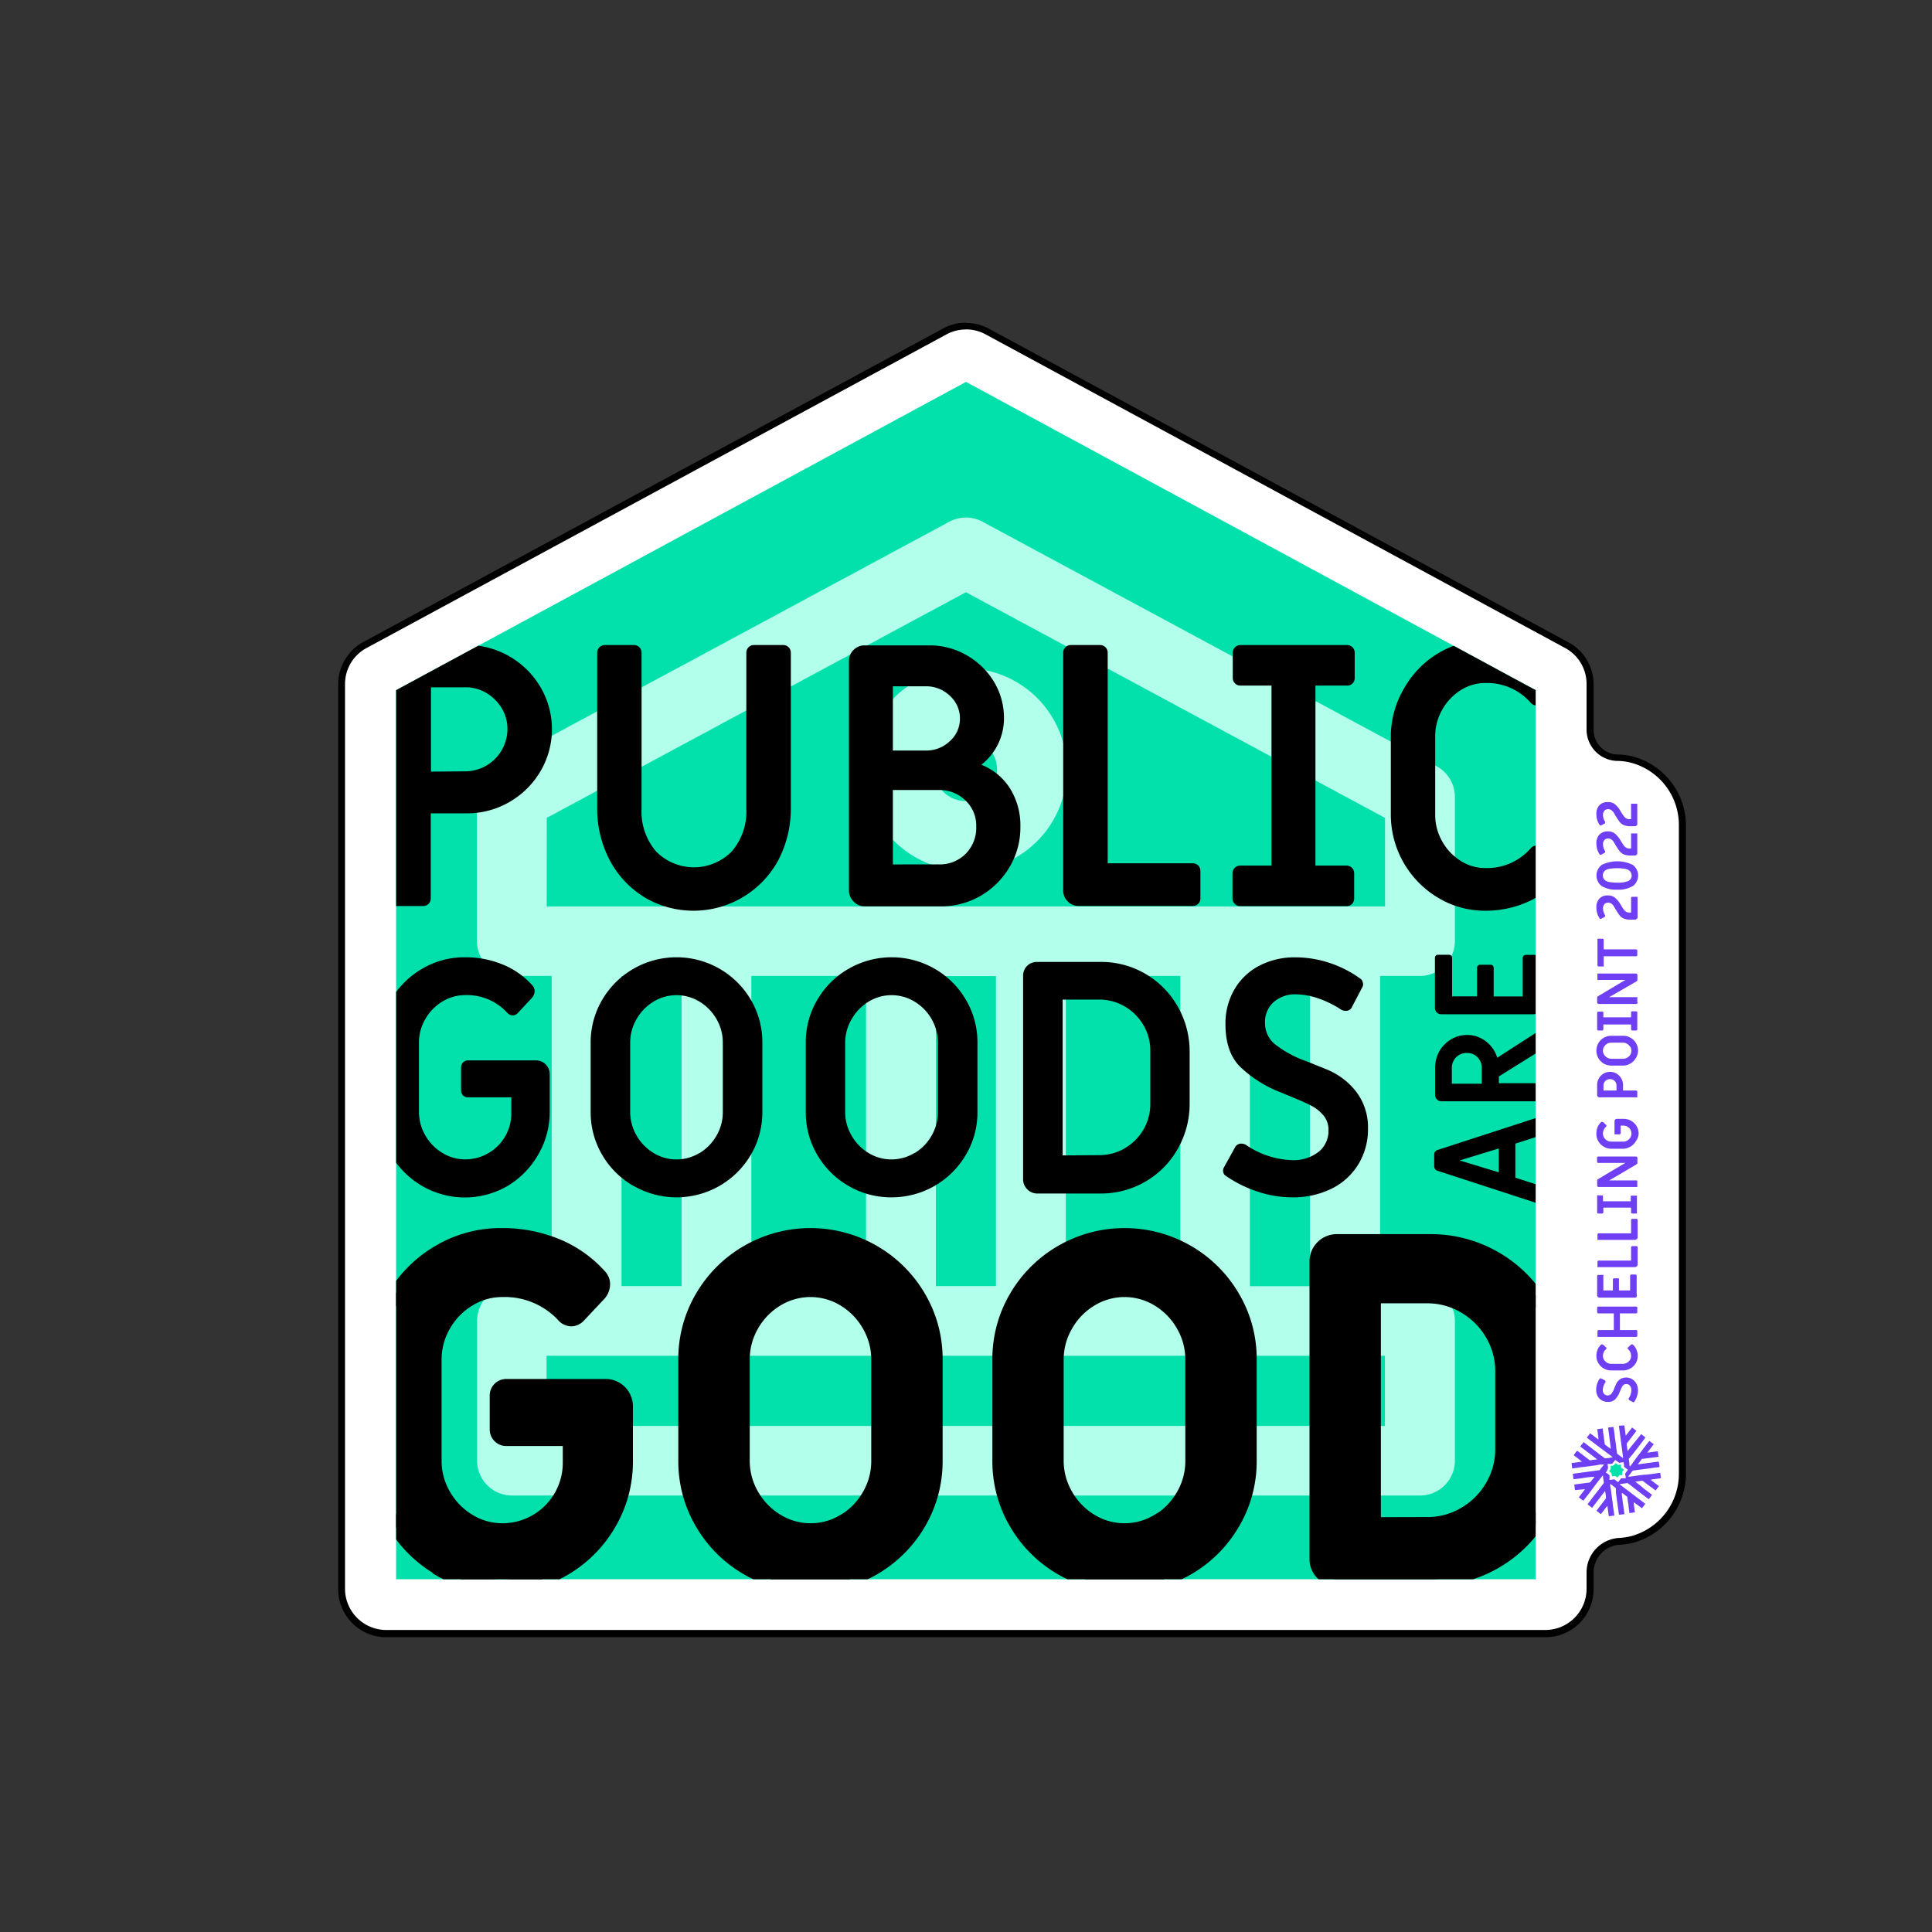 <svg xmlns="http://www.w3.org/2000/svg" xmlns:xlink="http://www.w3.org/1999/xlink" viewBox="0 0 283.46 283.46"><rect x="0" y="0" width="283.46" height="283.46" fill="#333333" stroke="none"/><defs><style>.cls-1{fill:none;}.cls-2{fill:#fff;}.cls-3{fill:#6f3ff4;}.cls-4{fill:#02e1ab;}.cls-5{fill:#b2ffec;}.cls-6{clip-path:url(#clip-path);}.cls-7{stroke:#000;stroke-miterlimit:10;stroke-width:2px;}</style><clipPath id="clip-path"><polygon class="cls-1" points="225.31 231.7 58.12 231.7 58.12 101.26 141.73 56.03 225.31 101.26 225.31 231.7"/></clipPath></defs><g id="profile"><path class="cls-2" d="M56.67,239.71a6.56,6.56,0,0,1-6.55-6.56V100.39a6.53,6.53,0,0,1,3.43-5.76l85.06-46a6.56,6.56,0,0,1,6.24,0l85,46a6.53,6.53,0,0,1,3.43,5.76V107a4.1,4.1,0,0,0,4,4.14,9.09,9.09,0,0,1,2.2.28,10,10,0,0,1,7.39,9.8v94.84a10,10,0,0,1-7.39,9.8,9.43,9.43,0,0,1-1.81.27,4.58,4.58,0,0,0-4.35,4.56v2.45a6.56,6.56,0,0,1-6.55,6.56Z"/><path d="M141.73,48.33a6,6,0,0,1,2.88.73l85,46a6,6,0,0,1,3.17,5.32V107a4.6,4.6,0,0,0,4.46,4.64,8.25,8.25,0,0,1,2.08.27,9.45,9.45,0,0,1,7,9.31v94.84a9.47,9.47,0,0,1-7,9.32,9.29,9.29,0,0,1-1.72.26,5.07,5.07,0,0,0-4.82,5v2.45a6.06,6.06,0,0,1-6.05,6.06H56.67a6.06,6.06,0,0,1-6.05-6.06V100.39a6,6,0,0,1,3.17-5.32l85.06-46a6,6,0,0,1,2.88-.73m0-1a7,7,0,0,0-3.35.85l-85.07,46a7.05,7.05,0,0,0-3.69,6.2V233.15a7.05,7.05,0,0,0,7.05,7.06H226.76a7.05,7.05,0,0,0,7.05-7.06V230.7a4.08,4.08,0,0,1,3.87-4.06,9.9,9.9,0,0,0,1.91-.28,10.52,10.52,0,0,0,7.77-10.29V121.23A10.5,10.5,0,0,0,239.59,111a9.39,9.39,0,0,0-2.31-.3,3.61,3.61,0,0,1-3.47-3.64v-6.62a7,7,0,0,0-3.69-6.2l-85-46a7,7,0,0,0-3.36-.85Z"/><path class="cls-3" d="M240.18,204.86a3.4,3.4,0,0,1-.4.81.19.19,0,0,1-.09.05.14.14,0,0,1-.11,0l-.52-.28a.17.17,0,0,1-.1-.16.24.24,0,0,1,0-.12,2.22,2.22,0,0,0,.39-1.16,1.05,1.05,0,0,0-.21-.69.7.7,0,0,0-.55-.25.52.52,0,0,0-.37.13,1,1,0,0,0-.26.33q-.11.19-.27.6l-.1.24a3.11,3.11,0,0,1-.61.94,1.41,1.41,0,0,1-1.08.38,1.7,1.7,0,0,1-.89-.22,1.61,1.61,0,0,1-.61-.63,2,2,0,0,1-.21-.94,2.93,2.93,0,0,1,.14-.87,3.2,3.2,0,0,1,.4-.78.19.19,0,0,1,.09,0,.2.2,0,0,1,.11,0l.52.28a.15.15,0,0,1,.1.15.28.28,0,0,1,0,.13,2.45,2.45,0,0,0-.3.61,1.84,1.84,0,0,0-.09.53.83.83,0,0,0,.2.58.71.71,0,0,0,.52.22.68.68,0,0,0,.53-.24,2.77,2.77,0,0,0,.42-.75c0-.05.09-.24.23-.57a1.73,1.73,0,0,1,.59-.78,1.5,1.5,0,0,1,.91-.29,1.67,1.67,0,0,1,.92.25,1.7,1.7,0,0,1,.62.68,2.14,2.14,0,0,1,.22,1A2.94,2.94,0,0,1,240.18,204.86Z"/><path class="cls-3" d="M240,200a2.21,2.21,0,0,1-1.89,1.07H236.4a2.18,2.18,0,0,1-1.89-1.07,2.07,2.07,0,0,1-.29-1.07,2.41,2.41,0,0,1,.18-.93,2.15,2.15,0,0,1,.54-.75.24.24,0,0,1,.14,0,.31.31,0,0,1,.17.07l.38.36a.24.24,0,0,1,.07.13.19.19,0,0,1-.08.15,1.32,1.32,0,0,0-.44,1,1,1,0,0,0,.17.56,1.26,1.26,0,0,0,.44.42,1.29,1.29,0,0,0,.61.16h1.75a1.27,1.27,0,0,0,1-.58,1,1,0,0,0,.16-.56,1.32,1.32,0,0,0-.43-1,.19.19,0,0,1-.08-.14.23.23,0,0,1,.07-.14l.38-.36a.21.21,0,0,1,.16-.07.17.17,0,0,1,.13,0,2,2,0,0,1,.55.75,2.24,2.24,0,0,1,.19.93A2.07,2.07,0,0,1,240,200Z"/><path class="cls-3" d="M240.17,196.1a.17.17,0,0,1-.12.05H234.5a.17.17,0,0,1-.12-.05.13.13,0,0,1,0-.12v-.66a.17.17,0,0,1,.17-.18h2.23V192.7H234.5a.17.17,0,0,1-.17-.17v-.66a.17.17,0,0,1,.17-.17h5.55a.17.17,0,0,1,.17.17v.66a.17.17,0,0,1-.17.17h-2.38v2.44h2.38a.17.17,0,0,1,.17.18V196A.13.13,0,0,1,240.17,196.1Z"/><path class="cls-3" d="M240.12,190.28a.34.34,0,0,1-.25.11h-5.19a.34.34,0,0,1-.25-.11.33.33,0,0,1-.1-.25v-2.81a.17.17,0,0,1,.17-.17h.62a.13.13,0,0,1,.12,0,.17.17,0,0,1,0,.12v2.16h1.4v-1.61a.17.17,0,0,1,.05-.12.21.21,0,0,1,.13-.05h.58a.21.21,0,0,1,.13.05.16.16,0,0,1,0,.12v1.61h1.64v-2.16a.17.17,0,0,1,.17-.17h.62a.17.17,0,0,1,.17.17V190A.33.33,0,0,1,240.12,190.28Z"/><path class="cls-3" d="M240.12,185.81a.37.37,0,0,1-.25.1H234.5a.17.17,0,0,1-.12,0,.13.13,0,0,1,0-.12v-.66a.17.17,0,0,1,.17-.18h4.76V183a.17.17,0,0,1,.17-.17h.62a.17.17,0,0,1,.17.17v2.56A.35.35,0,0,1,240.12,185.81Z"/><path class="cls-3" d="M240.12,181.81a.33.33,0,0,1-.25.1H234.5a.17.17,0,0,1-.12,0,.13.13,0,0,1,0-.12v-.66a.17.17,0,0,1,.17-.18h4.76V179a.17.17,0,0,1,.17-.17h.62a.17.17,0,0,1,.17.17v2.57A.35.35,0,0,1,240.12,181.81Z"/><path class="cls-3" d="M240.17,178a.13.13,0,0,1-.12.05h-.57a.17.17,0,0,1-.17-.17v-.7h-4.07v.7a.17.17,0,0,1-.05.12.13.13,0,0,1-.12.05h-.57a.17.17,0,0,1-.17-.17V175.5a.13.13,0,0,1,0-.12.17.17,0,0,1,.12,0h.57a.17.17,0,0,1,.17.17v.7h4.07v-.7a.13.13,0,0,1,.05-.12.17.17,0,0,1,.12,0h.57a.17.17,0,0,1,.12,0,.13.13,0,0,1,.05.12v2.41A.13.13,0,0,1,240.17,178Z"/><path class="cls-3" d="M240.17,174.15a.17.17,0,0,1-.12,0h-5.48a.21.21,0,0,1-.17-.07.22.22,0,0,1-.07-.17v-.68a.26.26,0,0,1,.12-.22l3.35-2,.69-.39h-4a.17.17,0,0,1-.17-.18v-.59a.17.17,0,0,1,.17-.17H240a.22.22,0,0,1,.17.07.21.21,0,0,1,.07.17v.68a.25.25,0,0,1-.12.22l-3.47,2.05-.56.32h4a.19.19,0,0,1,.13.05.16.16,0,0,1,0,.12v.6A.13.13,0,0,1,240.17,174.15Z"/><path class="cls-3" d="M240,167.45a2.17,2.17,0,0,1-.8.79,2.05,2.05,0,0,1-1.09.3H236.4a2.12,2.12,0,0,1-1.1-.3,2.22,2.22,0,0,1-.79-.79,2.14,2.14,0,0,1-.29-1.09,2.58,2.58,0,0,1,.18-1,2.25,2.25,0,0,1,.54-.75.19.19,0,0,1,.14,0,.29.29,0,0,1,.17.06l.38.36a.23.23,0,0,1,.07.14.22.22,0,0,1-.08.15,1.37,1.37,0,0,0-.44,1,1.12,1.12,0,0,0,.17.59,1.29,1.29,0,0,0,.44.43,1.18,1.18,0,0,0,.61.16h1.75a1.12,1.12,0,0,0,.6-.16,1.24,1.24,0,0,0,.45-.43,1.11,1.11,0,0,0,.16-.59,1.23,1.23,0,0,0-.15-.59,1.15,1.15,0,0,0-.43-.42,1.12,1.12,0,0,0-.6-.16h-.4v1.1a.19.19,0,0,1-.05.13.17.17,0,0,1-.12.05H237a.17.17,0,0,1-.12-.05.19.19,0,0,1,0-.13v-1.73a.4.4,0,0,1,.1-.26.35.35,0,0,1,.26-.1h1a2.14,2.14,0,0,1,1.09.29,2.24,2.24,0,0,1,.8.79,2.2,2.2,0,0,1,.29,1.09A2.14,2.14,0,0,1,240,167.45Z"/><path class="cls-3" d="M240.17,161a.17.17,0,0,1-.12,0h-5.37a.33.33,0,0,1-.25-.1.35.35,0,0,1-.1-.25v-1.47a1.91,1.91,0,0,1,.94-1.66,1.88,1.88,0,0,1,1.91,0,1.95,1.95,0,0,1,.95,1.66V160h1.92a.17.17,0,0,1,.17.18v.66A.13.13,0,0,1,240.17,161Zm-3-1.73a.93.93,0,0,0-.28-.68,1,1,0,0,0-1.35,0,1,1,0,0,0-.28.68V160h1.91Z"/><path class="cls-3" d="M240,155.25a2.19,2.19,0,0,1-.8.8,2.14,2.14,0,0,1-1.09.29H236.4a2.2,2.2,0,0,1-1.1-.29,2.24,2.24,0,0,1-.79-.8,2.21,2.21,0,0,1,0-2.19,2.24,2.24,0,0,1,.79-.8,2.2,2.2,0,0,1,1.1-.29h1.75a2.14,2.14,0,0,1,1.09.29,2.18,2.18,0,0,1,1.09,1.9A2.17,2.17,0,0,1,240,155.25Zm-.84-1.68a1.24,1.24,0,0,0-.45-.43,1.12,1.12,0,0,0-.6-.16H236.4a1.18,1.18,0,0,0-.61.16,1.29,1.29,0,0,0-.44.43,1.09,1.09,0,0,0,0,1.17,1.21,1.21,0,0,0,.44.43,1.19,1.19,0,0,0,.61.17h1.75a1.13,1.13,0,0,0,.6-.17,1.16,1.16,0,0,0,.45-.43,1.15,1.15,0,0,0,0-1.17Z"/><path class="cls-3" d="M240.17,151.14a.17.17,0,0,1-.12.05h-.57a.17.17,0,0,1-.17-.18v-.7h-4.07v.7a.21.21,0,0,1-.05.13.17.17,0,0,1-.12.05h-.57a.17.17,0,0,1-.17-.18v-2.4a.17.17,0,0,1,.17-.18h.57a.17.17,0,0,1,.12,0,.21.21,0,0,1,.05.13v.7h4.07v-.7a.17.17,0,0,1,.17-.18h.57a.17.17,0,0,1,.17.18V151A.17.17,0,0,1,240.17,151.14Z"/><path class="cls-3" d="M240.17,147.25a.13.13,0,0,1-.12.05h-5.48a.24.24,0,0,1-.24-.24v-.67a.25.25,0,0,1,.12-.22l3.35-2,.69-.4h-4a.17.17,0,0,1-.12,0,.13.13,0,0,1,0-.12V143a.13.13,0,0,1,0-.12.17.17,0,0,1,.12-.05H240a.24.24,0,0,1,.24.24v.68a.27.27,0,0,1-.12.23l-3.47,2-.56.32h4a.19.19,0,0,1,.13,0,.2.2,0,0,1,0,.13v.59A.13.13,0,0,1,240.17,147.25Z"/><path class="cls-3" d="M240.17,140.25a.17.17,0,0,1-.12.05h-4.76v1.38a.17.17,0,0,1,0,.12.13.13,0,0,1-.12,0h-.62a.17.17,0,0,1-.17-.17V137.9a.13.13,0,0,1,0-.12.17.17,0,0,1,.12-.05h.62a.17.17,0,0,1,.17.17v1.39h4.76a.17.17,0,0,1,.12.05.13.13,0,0,1,.05.12v.66A.17.17,0,0,1,240.17,140.25Z"/><path class="cls-3" d="M240.12,134.83a.33.33,0,0,1-.24.1h-.66a2.43,2.43,0,0,1-1-.17,1.64,1.64,0,0,1-.65-.53c-.18-.25-.44-.65-.77-1.22a1.32,1.32,0,0,0-.39-.44.82.82,0,0,0-.46-.13.69.69,0,0,0-.55.22.9.9,0,0,0-.21.63,2.07,2.07,0,0,0,.31,1,.17.17,0,0,1,0,.1.16.16,0,0,1-.09.15l-.5.27a.13.13,0,0,1-.08,0,.16.16,0,0,1-.14-.08,2.53,2.53,0,0,1-.35-.74,3.08,3.08,0,0,1-.12-.86,1.82,1.82,0,0,1,.44-1.29,1.62,1.62,0,0,1,1.22-.46,1.58,1.58,0,0,1,1,.28,3.3,3.3,0,0,1,.81.92l.2.33a5.29,5.29,0,0,0,.36.55,1.26,1.26,0,0,0,.34.31.92.92,0,0,0,.48.12h.24v-2.14a.15.15,0,0,1,.17-.17h.61a.16.16,0,0,1,.12,0,.17.17,0,0,1,.05.13v2.76A.33.33,0,0,1,240.12,134.83Z"/><path class="cls-3" d="M239.55,130a4,4,0,0,1-2.28.53A4,4,0,0,1,235,130a1.95,1.95,0,0,1,0-3.1,5.19,5.19,0,0,1,4.57,0,1.95,1.95,0,0,1,0,3.11Zm-.38-2.17a1.28,1.28,0,0,0-.67-.34,6.93,6.93,0,0,0-2.46,0,1.29,1.29,0,0,0-.66.34,1,1,0,0,0,0,1.23,1.4,1.4,0,0,0,.68.34,5.94,5.94,0,0,0,1.24.1,3.87,3.87,0,0,0,1.6-.24.85.85,0,0,0,.49-.82A.83.83,0,0,0,239.17,127.87Z"/><path class="cls-3" d="M240.12,125.42a.37.37,0,0,1-.24.1h-.66a2.59,2.59,0,0,1-1-.17,1.76,1.76,0,0,1-.65-.54,13.6,13.6,0,0,1-.77-1.22,1.27,1.27,0,0,0-.39-.43.83.83,0,0,0-.46-.14.7.7,0,0,0-.55.23.89.89,0,0,0-.21.63,2,2,0,0,0,.31,1,.2.2,0,0,1,0,.11.15.15,0,0,1-.09.14l-.5.28-.08,0a.15.15,0,0,1-.14-.07,2.59,2.59,0,0,1-.35-.75,3.06,3.06,0,0,1-.12-.85,1.82,1.82,0,0,1,.44-1.29,1.63,1.63,0,0,1,1.22-.47,1.58,1.58,0,0,1,1,.28,3.36,3.36,0,0,1,.81.93l.2.32a5.29,5.29,0,0,0,.36.55,1.12,1.12,0,0,0,.34.31.84.84,0,0,0,.48.13h.24V122.4a.16.16,0,0,1,0-.12.21.21,0,0,1,.13,0h.61a.17.17,0,0,1,.12,0,.13.13,0,0,1,.05.12v2.76A.35.35,0,0,1,240.12,125.42Z"/><path class="cls-3" d="M240.12,121.12a.33.33,0,0,1-.24.1h-.66a2.43,2.43,0,0,1-1-.17,1.67,1.67,0,0,1-.65-.54,12.25,12.25,0,0,1-.77-1.22,1.38,1.38,0,0,0-.39-.43.83.83,0,0,0-.46-.14.7.7,0,0,0-.55.23.89.89,0,0,0-.21.63,2,2,0,0,0,.31,1,.23.23,0,0,1,0,.11.16.16,0,0,1-.09.15l-.5.27a.13.13,0,0,1-.08,0,.16.16,0,0,1-.14-.08,2.65,2.65,0,0,1-.35-.74,3.13,3.13,0,0,1-.12-.86,1.82,1.82,0,0,1,.44-1.29,1.62,1.62,0,0,1,1.22-.46,1.65,1.65,0,0,1,1,.27,3.36,3.36,0,0,1,.81.93l.2.33a4.14,4.14,0,0,0,.36.54,1.3,1.3,0,0,0,.34.32.92.92,0,0,0,.48.12h.24v-2.14a.18.18,0,0,1,0-.13.21.21,0,0,1,.13,0h.61a.17.17,0,0,1,.12,0,.15.15,0,0,1,.05.13v2.76A.33.33,0,0,1,240.12,121.12Z"/><path class="cls-3" d="M231.08,218.63l-.11-.82.36-.05.92-.12.9-.12a.32.32,0,0,0,.28-.17c.13-.19.29-.37.43-.55l.09-.13a10.73,10.73,0,0,0-1.54.16c-.51.08-1,.14-1.55.2l-.1-.8,3.94-.53.64-.83,0,0-.27,0h-.31a8,8,0,0,1-1.09.18l-1.1.15-.72.08-.58.09-.5.07h-.1l-.1-.78,1.54-.21c-.4-.34-.82-.63-1.23-.95l.47-.62.11,0,1.39,1.07.32.24a.22.22,0,0,0,.21.05l.83-.11a.63.63,0,0,0,.14,0l-2.5-1.9.49-.64.23.16,1,.77.94.72c.31.24.62.48.94.71a.19.19,0,0,0,.13,0c.32,0,.64-.08,1-.13-.06-.12-.17-.17-.25-.24s-.31-.22-.46-.34l-.6-.46-1-.74-1-.76-.4-.31-.05-.05.48-.63c.42.29.79.62,1.22.91a4.42,4.42,0,0,0-.08-.75c0-.24-.06-.49-.1-.76l.8-.11.06.41c0,.3.09.6.12.9l.12.92a.21.21,0,0,0,.08.17l.76.57.06,0c-.05-.53-.14-1-.2-1.55s-.14-1-.21-1.55l.8-.1c0,.21.07.41.09.6l.09.72c0,.25.07.5.1.75l.12.85c0,.3.08.59.11.89a.27.27,0,0,0,.1.19l.71.53s0,0,.09,0l-.62-4.68.45-.06.34,0c.1.5.13,1,.22,1.5h0l.93-1.2.63.49-.15.21c-.19.25-.39.5-.58.76l-.6.77a.37.37,0,0,0-.09.31c.05.28.08.57.12.85a.17.17,0,0,0,0,.08c.34-.42.64-.84,1-1.25l1-1.25.63.49-.28.39-.64.84-.87,1.12L239,214a.2.2,0,0,0,0,.18l.06.52c0,.14,0,.28.06.44,0,0,.06,0,.07,0L240,214c.23-.3.47-.6.69-.9s.51-.67.76-1l.54-.69.64.48c-.3.42-.63.81-.94,1.24l1.53-.2c.06.26.08.52.12.8l-.41.06-.91.12-1,.13a.21.21,0,0,0-.11,0l-.62.81,0,0,3.06-.41a2.72,2.72,0,0,1,.13.8l-.42.06c-.23,0-.47.06-.7.09l-.74.1-1.06.14-.79.1a.43.43,0,0,0-.35.2c-.14.21-.31.41-.46.61l-.09.09a1.07,1.07,0,0,0,.4,0l.73-.1.69-.1.53-.06.23,0,1-.12,1-.15h.14l.11.77c-.5.1-1,.13-1.53.23.21.18.42.32.61.47l.61.47-.48.65-.2-.16-1-.73-.61-.47a.3.3,0,0,0-.24-.07l-.81.11a.63.63,0,0,0-.14,0c.42.34.83.64,1.23,1l1.24.94a7.68,7.68,0,0,1-.47.65l-.23-.16-1.42-1.08-1.21-.94a1.7,1.7,0,0,1-.23-.17.29.29,0,0,0-.18,0l-1,.14a1,1,0,0,0,.28.25l1,.75,1.22.94.94.7.31.26-.48.64c-.41-.29-.79-.6-1.2-.88,0,.49.12,1,.15,1.48l-.8.11a.44.44,0,0,1,0-.1l-.12-.84c0-.25-.06-.51-.1-.76s-.05-.41-.08-.61a.08.08,0,0,0,0-.07l-.72-.55s0,0-.09,0a1.21,1.21,0,0,0,0,.2l.15,1.18.15,1.05c0,.19.05.38.08.57,0,0,0,0,0,.07a4.18,4.18,0,0,1-.81.09c0-.12,0-.23-.05-.34,0-.29-.07-.58-.11-.87s-.06-.48-.1-.71l-.18-1.35c0-.16,0-.32,0-.49a.31.31,0,0,0-.12-.23l-.72-.54h0s0,.07,0,.1c0,.24.07.48.1.71s.09.7.14,1.05.1.72.14,1.09.06.48.1.72.08.59.12.89v.1l-.8.1-.21-1.52a6.39,6.39,0,0,0-.48.61l-.47.6-.65-.49.41-.54.9-1.18,0,0a.29.29,0,0,0,.08-.27c0-.28-.07-.56-.11-.84l0-.05-.09.06-.62.82-.54.69-.53.7a1.14,1.14,0,0,1-.15.17l-.62-.47a.42.42,0,0,1,0-.1l.92-1.21.67-.86.69-.9a.29.29,0,0,0,.07-.22c-.05-.31-.09-.62-.14-1l-.26.32c-.26.33-.52.67-.77,1l-1,1.33-.78,1c-.06.08-.08.08-.16,0l-.56-.42.91-1.2v0Zm5.07-1.5a4.34,4.34,0,0,0,.52-.07.35.35,0,0,1,.31.08l.15.12c.1.06.16.16.29.18l.36-.47a.18.18,0,0,1,.15-.08l.27,0,.32,0c0-.17,0-.33-.06-.48a.38.38,0,0,1,.1-.38c.1-.12.19-.25.29-.38l-.48-.37a.21.21,0,0,1-.09-.15c0-.14,0-.28-.05-.43s0-.1,0-.17a4.85,4.85,0,0,0-.55.08.21.21,0,0,1-.2-.05c-.13-.1-.26-.2-.4-.29l-.1-.06c-.1.13-.2.24-.28.36a.39.39,0,0,1-.36.22h-.1l-.37,0c0,.13,0,.24.05.35,0,.34,0,.34-.11.56l0,.06-.23.3.07,0,.39.3a.25.25,0,0,1,.12.2,1.13,1.13,0,0,0,0,.18Q236.12,216.92,236.15,217.13Z"/><path class="cls-4" d="M238.25,215.63a1.37,1.37,0,0,1-.17.23.35.35,0,0,0-.07.34c0,.07,0,.14,0,.23l-.14,0-.21,0a.18.18,0,0,0-.15.1l-.21.25-.3-.21a.17.17,0,0,0-.18,0,1.55,1.55,0,0,1-.32,0l-.08-.44-.34-.26a.87.87,0,0,1,.15-.21.38.38,0,0,0,.09-.35,1,1,0,0,1,0-.25l.17,0a.48.48,0,0,0,.43-.25,1.27,1.27,0,0,1,.11-.13,1.7,1.7,0,0,1,.22.15.31.31,0,0,0,.34.07,1.57,1.57,0,0,1,.24,0c0,.1,0,.18,0,.26a.28.28,0,0,0,.14.27C238.09,215.49,238.16,215.56,238.25,215.63Z"/></g><g id="background"><polygon class="cls-4" points="225.31 231.7 58.12 231.7 58.12 101.26 141.73 56.03 225.31 101.26 225.31 231.7"/><path class="cls-5" d="M208.34,143.19a5.13,5.13,0,0,0,5.12-5.13V116.92a5.1,5.1,0,0,0-2.69-4.5L144.14,76.54a5.14,5.14,0,0,0-4.85,0L72.66,112.42a5.1,5.1,0,0,0-2.69,4.5v21.14a5.13,5.13,0,0,0,5.12,5.13h5.85v45.48H75.09A5.13,5.13,0,0,0,70,193.8v20.5a5.12,5.12,0,0,0,5.12,5.12H208.34a5.12,5.12,0,0,0,5.12-5.12V193.8a5.13,5.13,0,0,0-5.12-5.13h-5.85V143.19ZM80.22,120l61.5-33.11L203.21,120v13h-123Zm76.15,68.69V143.19h16.81v45.48Zm-46.13,0V143.19h16.82v45.48Zm27.07-45.48h8.81v45.48h-8.81Zm-46.12,0H100v45.48H91.19Zm112,66h-123V198.92h123Zm-11-20.5h-8.81V143.19h8.81Zm-50.53-60.94a14.86,14.86,0,1,0-14.86-14.86A14.88,14.88,0,0,0,141.71,127.73Zm0-19.48a4.62,4.62,0,1,1-4.61,4.62A4.63,4.63,0,0,1,141.71,108.25Z"/></g><g id="words"><g class="cls-6"><path d="M57,132.61a1.12,1.12,0,0,1-.32-.81V97A2.29,2.29,0,0,1,59,94.64H68.5a12.3,12.3,0,0,1,6.24,1.66,12.51,12.51,0,0,1,4.55,4.5,12.16,12.16,0,0,1,0,12.37,12.51,12.51,0,0,1-4.55,4.5,12.3,12.3,0,0,1-6.24,1.66H63.2V131.8a1.12,1.12,0,0,1-.32.81,1.09,1.09,0,0,1-.8.32H57.79A1.09,1.09,0,0,1,57,132.61Zm11.24-19.44A6.23,6.23,0,0,0,74.45,107a5.92,5.92,0,0,0-1.83-4.34,6,6,0,0,0-4.39-1.82h-5v12.37Z"/><path d="M94.55,131.64a14,14,0,0,1-5.09-5.43,16.26,16.26,0,0,1-1.84-7.79V95.77a1.11,1.11,0,0,1,1.12-1.13H93a1.11,1.11,0,0,1,1.13,1.13v22.92a8.94,8.94,0,0,0,2.11,6.21,7.78,7.78,0,0,0,11.14,0,8.94,8.94,0,0,0,2.12-6.21V95.77a1.11,1.11,0,0,1,1.12-1.13h4.28a1.11,1.11,0,0,1,1.13,1.13v22.65a16.38,16.38,0,0,1-1.85,7.81,14.15,14.15,0,0,1-19.65,5.41Z"/><path d="M125.23,132.26a2.21,2.21,0,0,1-.67-1.63V97a2.22,2.22,0,0,1,.67-1.64,2.25,2.25,0,0,1,1.63-.67h9.48a10.78,10.78,0,0,1,5.49,1.45,11,11,0,0,1,4,3.88,10.24,10.24,0,0,1,1.47,5.38,8.63,8.63,0,0,1-3.32,6.8,8.83,8.83,0,0,1,4.23,3.51,10.28,10.28,0,0,1,1.5,5.6,11.33,11.33,0,0,1-1.58,5.89,11.73,11.73,0,0,1-4.25,4.23,11.6,11.6,0,0,1-5.89,1.55H126.86A2.21,2.21,0,0,1,125.23,132.26Zm10.63-22.14a5,5,0,0,0,3.51-1.39,4.37,4.37,0,0,0,1.47-3.27,4.47,4.47,0,0,0-1.47-3.37,5,5,0,0,0-3.51-1.4H131v9.43Zm1.82,16.7a5.33,5.33,0,0,0,4-1.55,5.39,5.39,0,0,0,1.55-4,5.06,5.06,0,0,0-1.58-3.83,5.42,5.42,0,0,0-3.93-1.53H131v10.92Z"/><path d="M156.66,132.26a2.21,2.21,0,0,1-.67-1.63V95.77a1.11,1.11,0,0,1,1.13-1.13h4.28a1.11,1.11,0,0,1,1.12,1.13v30.89H175a1.11,1.11,0,0,1,.8.32,1.13,1.13,0,0,1,.32.81v4a1.09,1.09,0,0,1-1.12,1.13H158.29A2.21,2.21,0,0,1,156.66,132.26Z"/><path d="M181.16,132.61a1.09,1.09,0,0,1-.33-.81v-3.69A1.13,1.13,0,0,1,182,127h4.55V100.59H182a1.11,1.11,0,0,1-1.13-1.13V95.77A1.13,1.13,0,0,1,182,94.64h15.63a1.11,1.11,0,0,1,1.13,1.13v3.69a1.09,1.09,0,0,1-1.13,1.13H193V127h4.55a1.11,1.11,0,0,1,1.13,1.13v3.69a1.12,1.12,0,0,1-.32.81,1.13,1.13,0,0,1-.81.32H182A1.09,1.09,0,0,1,181.16,132.61Z"/><path d="M211,131.72a14.19,14.19,0,0,1-6.94-12.23V108.08A13.9,13.9,0,0,1,206,101,14.09,14.09,0,0,1,211,95.85a13.24,13.24,0,0,1,6.93-1.9,15.47,15.47,0,0,1,6.1,1.2,13,13,0,0,1,4.82,3.51,1.32,1.32,0,0,1,.32.91,1.73,1.73,0,0,1-.42,1.07l-2.36,2.46a1.23,1.23,0,0,1-.86.43,1.27,1.27,0,0,1-1-.48,8.49,8.49,0,0,0-6.59-2.84,6.71,6.71,0,0,0-3.66,1.07,8,8,0,0,0-2.71,2.9,7.83,7.83,0,0,0-1,3.9v11.41a7.9,7.9,0,0,0,1,3.91,8,8,0,0,0,2.71,2.89,6.71,6.71,0,0,0,3.66,1.07,8.49,8.49,0,0,0,6.59-2.84,1.22,1.22,0,0,1,.91-.48,1.27,1.27,0,0,1,.91.43l2.36,2.46a1.49,1.49,0,0,1,.48,1.07,1.46,1.46,0,0,1-.32.86,13.73,13.73,0,0,1-4.88,3.53,15.15,15.15,0,0,1-6.1,1.23A13.24,13.24,0,0,1,211,131.72Z"/><path d="M61.93,174a12.64,12.64,0,0,1-4.57-4.56,12.28,12.28,0,0,1-1.68-6.3V153a12.28,12.28,0,0,1,1.68-6.3,12.57,12.57,0,0,1,4.57-4.56,12.13,12.13,0,0,1,6.29-1.69,14.35,14.35,0,0,1,5.56,1.07,11.81,11.81,0,0,1,4.38,3.11,1.19,1.19,0,0,1,.28.81,1.54,1.54,0,0,1-.38.95L76,148.6a1.11,1.11,0,0,1-.76.38,1.16,1.16,0,0,1-.86-.43A8,8,0,0,0,68.27,146a6.41,6.41,0,0,0-3.37.95,7.08,7.08,0,0,0-2.5,2.57,6.84,6.84,0,0,0-.93,3.47v10.12a6.84,6.84,0,0,0,.93,3.47,7.08,7.08,0,0,0,2.5,2.57,6.41,6.41,0,0,0,3.37.95,6.77,6.77,0,0,0,5.85-3.38,6.72,6.72,0,0,0,.9-3.42V161H68.65a1,1,0,0,1-.71-.28,1,1,0,0,1-.29-.72v-3.42a1,1,0,0,1,1-1h10a2,2,0,0,1,2,2v5.51a12.28,12.28,0,0,1-1.68,6.3A12.64,12.64,0,0,1,74.47,174a12.48,12.48,0,0,1-12.54,0Z"/><path d="M92.94,174a12.55,12.55,0,0,1-4.59-4.56,12.29,12.29,0,0,1-1.69-6.3V153a12.29,12.29,0,0,1,1.69-6.3,12.47,12.47,0,0,1,4.59-4.56,12.66,12.66,0,0,1,12.64,0,12.55,12.55,0,0,1,4.59,4.56,12.28,12.28,0,0,1,1.68,6.3v10.12a12.28,12.28,0,0,1-1.68,6.3,12.62,12.62,0,0,1-4.59,4.56,12.66,12.66,0,0,1-12.64,0Zm9.69-4.82a7.08,7.08,0,0,0,2.5-2.57,6.83,6.83,0,0,0,.92-3.47V153a6.83,6.83,0,0,0-.92-3.47,7.08,7.08,0,0,0-2.5-2.57,6.47,6.47,0,0,0-6.75,0,7.14,7.14,0,0,0-2.49,2.57,6.84,6.84,0,0,0-.93,3.47v10.12a6.84,6.84,0,0,0,.93,3.47,7.14,7.14,0,0,0,2.49,2.57,6.47,6.47,0,0,0,6.75,0Z"/><path d="M124.5,174a12.47,12.47,0,0,1-4.59-4.56,12.19,12.19,0,0,1-1.69-6.3V153a12.19,12.19,0,0,1,1.69-6.3,12.4,12.4,0,0,1,4.59-4.56,12.66,12.66,0,0,1,12.64,0,12.44,12.44,0,0,1,4.58,4.56,12.19,12.19,0,0,1,1.69,6.3v10.12a12.19,12.19,0,0,1-1.69,6.3,12.6,12.6,0,0,1-10.9,6.25A12.36,12.36,0,0,1,124.5,174Zm9.69-4.82a7.08,7.08,0,0,0,2.5-2.57,6.93,6.93,0,0,0,.92-3.47V153a6.93,6.93,0,0,0-.92-3.47,7.08,7.08,0,0,0-2.5-2.57,6.47,6.47,0,0,0-6.75,0,7.06,7.06,0,0,0-2.49,2.57A6.84,6.84,0,0,0,124,153v10.12a6.84,6.84,0,0,0,.93,3.47,7.06,7.06,0,0,0,2.49,2.57,6.47,6.47,0,0,0,6.75,0Z"/><path d="M150.71,174.48a2,2,0,0,1-.6-1.45v-29.9a2,2,0,0,1,2-2h9.31a12.9,12.9,0,0,1,11.38,6.56,13.23,13.23,0,0,1,1.74,6.7v7.46a13.26,13.26,0,0,1-1.74,6.7,12.75,12.75,0,0,1-4.73,4.8,12.89,12.89,0,0,1-6.65,1.76h-9.31A2,2,0,0,1,150.71,174.48Zm10.52-5a7.32,7.32,0,0,0,3.78-1,7.61,7.61,0,0,0,2.76-2.76,7.42,7.42,0,0,0,1-3.83v-7.69a7.29,7.29,0,0,0-1-3.78,7.61,7.61,0,0,0-2.76-2.76,7.32,7.32,0,0,0-3.78-1h-5.32v22.86Z"/><path d="M184.45,174.81a18.23,18.23,0,0,1-4.63-2.31.79.79,0,0,1-.34-.5.93.93,0,0,1,.05-.64l1.66-3a1,1,0,0,1,.91-.57,1.38,1.38,0,0,1,.71.19,12.67,12.67,0,0,0,6.65,2.23,6,6,0,0,0,4-1.21,3.91,3.91,0,0,0,1.45-3.16,3.27,3.27,0,0,0-.71-2.16,5.91,5.91,0,0,0-1.9-1.5c-.79-.41-2-.92-3.47-1.52l-1.38-.57a17.68,17.68,0,0,1-5.44-3.52c-1.47-1.42-2.21-3.52-2.21-6.27a9.87,9.87,0,0,1,1.31-5.13,9,9,0,0,1,3.63-3.47,11.2,11.2,0,0,1,5.37-1.24,16,16,0,0,1,5,.83,16.3,16.3,0,0,1,4.49,2.31.75.75,0,0,1,.33.5.87.87,0,0,1,0,.64l-1.57,3a.94.94,0,0,1-.9.57,1.38,1.38,0,0,1-.71-.19,15,15,0,0,0-3.54-1.71,10.29,10.29,0,0,0-3-.52,4.72,4.72,0,0,0-3.37,1.16,3.89,3.89,0,0,0-1.24,3,4,4,0,0,0,1.35,3.07,16,16,0,0,0,4.35,2.45c.29.09,1.37.53,3.26,1.3a10.44,10.44,0,0,1,4.49,3.4,8.59,8.59,0,0,1,1.66,5.28,9.87,9.87,0,0,1-1.4,5.25,9.53,9.53,0,0,1-3.92,3.59,12.67,12.67,0,0,1-5.8,1.28A16,16,0,0,1,184.45,174.81Z"/><path d="M225.79,176.3a.45.45,0,0,1-.35.15l-.18,0-14.37-4.68a.6.6,0,0,1-.34-.25.68.68,0,0,1-.13-.42V169.4a.7.7,0,0,1,.13-.42.71.71,0,0,1,.34-.25l14.37-4.67.18,0a.45.45,0,0,1,.35.15.49.49,0,0,1,.14.37v1.55a.66.66,0,0,1-.14.42.65.65,0,0,1-.35.24l-3.11,1v5l3.11,1a.65.65,0,0,1,.35.24.63.63,0,0,1,.14.42v1.51A.5.5,0,0,1,225.79,176.3Zm-5.89-7.8-5.75,1.76L219.9,172Z"/><path d="M225.8,161.45a.41.41,0,0,1-.32.13h-14a.92.92,0,0,1-.92-.92v-4a4.9,4.9,0,0,1,.62-2.42,4.81,4.81,0,0,1,1.7-1.74,4.52,4.52,0,0,1,2.35-.65,4.43,4.43,0,0,1,2.77.93,4.67,4.67,0,0,1,1.67,2.41l5.54-3.57a.58.58,0,0,1,.3-.09.42.42,0,0,1,.32.14.48.48,0,0,1,.13.36v1.76a.62.62,0,0,1-.3.56l-5.75,3.58v1h5.6a.44.44,0,0,1,.45.46v1.72A.41.41,0,0,1,225.8,161.45Zm-8.4-4.69a2.24,2.24,0,0,0-.61-1.63,2.1,2.1,0,0,0-1.56-.64,2.17,2.17,0,0,0-1.6.64,2.21,2.21,0,0,0-.62,1.63V159h4.39Z"/><path d="M225.66,148.54a.89.89,0,0,1-.65.27H211.45a.92.92,0,0,1-.92-.93v-7.34a.44.44,0,0,1,.45-.46h1.62a.46.46,0,0,1,.32.13.44.44,0,0,1,.13.33v5.64h3.66V142a.41.41,0,0,1,.13-.32.42.42,0,0,1,.32-.13h1.53a.44.44,0,0,1,.46.45v4.2h4.26v-5.64a.44.44,0,0,1,.13-.33.46.46,0,0,1,.32-.13h1.62a.44.44,0,0,1,.45.46v7.34A.9.9,0,0,1,225.66,148.54Z"/><path class="cls-7" d="M64.4,230.14a18.33,18.33,0,0,1-6.66-6.66,17.8,17.8,0,0,1-2.47-9.2V199.5a17.76,17.76,0,0,1,2.47-9.19,18.33,18.33,0,0,1,6.66-6.66,17.76,17.76,0,0,1,9.19-2.47,20.87,20.87,0,0,1,8.12,1.56,17.27,17.27,0,0,1,6.39,4.55,1.73,1.73,0,0,1,.41,1.18,2.24,2.24,0,0,1-.55,1.39l-3,3.19a1.59,1.59,0,0,1-1.11.55,1.62,1.62,0,0,1-1.25-.62,11.71,11.71,0,0,0-8.89-3.68,9.25,9.25,0,0,0-4.92,1.39,10.34,10.34,0,0,0-3.65,3.75,10,10,0,0,0-1.35,5.06v14.78a10,10,0,0,0,1.35,5.07,10.42,10.42,0,0,0,3.65,3.75,9.34,9.34,0,0,0,4.92,1.39,9.86,9.86,0,0,0,8.54-4.93,9.84,9.84,0,0,0,1.32-5v-3.4h-9.3a1.4,1.4,0,0,1-1-.42,1.39,1.39,0,0,1-.42-1v-5a1.39,1.39,0,0,1,.42-1,1.4,1.4,0,0,1,1-.42H88.86a3,3,0,0,1,3,3v8.05a17.89,17.89,0,0,1-2.47,9.2,18.33,18.33,0,0,1-6.66,6.66,18.28,18.28,0,0,1-18.32,0Z"/><path class="cls-7" d="M109.68,230.14a18.29,18.29,0,0,1-6.7-6.66,17.89,17.89,0,0,1-2.46-9.2V199.5a17.85,17.85,0,0,1,2.46-9.19,18.29,18.29,0,0,1,6.7-6.66,18.48,18.48,0,0,1,18.46,0,18.37,18.37,0,0,1,6.7,6.66,17.85,17.85,0,0,1,2.46,9.19v14.78a17.89,17.89,0,0,1-2.46,9.2,18.37,18.37,0,0,1-6.7,6.66,18.55,18.55,0,0,1-18.46,0Zm14.16-7a10.39,10.39,0,0,0,3.64-3.75,10,10,0,0,0,1.35-5.07V199.5a10,10,0,0,0-1.35-5.06,10.31,10.31,0,0,0-3.64-3.75,9.44,9.44,0,0,0-9.86,0,10.31,10.31,0,0,0-3.64,3.75A10,10,0,0,0,109,199.5v14.78a10,10,0,0,0,1.35,5.07A10.39,10.39,0,0,0,114,223.1a9.44,9.44,0,0,0,9.86,0Z"/><path class="cls-7" d="M155.76,230.14a18.29,18.29,0,0,1-6.7-6.66,17.89,17.89,0,0,1-2.46-9.2V199.5a17.85,17.85,0,0,1,2.46-9.19,18.29,18.29,0,0,1,6.7-6.66,18.48,18.48,0,0,1,18.46,0,18.26,18.26,0,0,1,6.69,6.66,17.76,17.76,0,0,1,2.47,9.19v14.78a17.8,17.8,0,0,1-2.47,9.2,18.26,18.26,0,0,1-6.69,6.66,18.55,18.55,0,0,1-18.46,0Zm14.16-7a10.39,10.39,0,0,0,3.64-3.75,10,10,0,0,0,1.35-5.07V199.5a10,10,0,0,0-1.35-5.06,10.31,10.31,0,0,0-3.64-3.75,9.44,9.44,0,0,0-9.86,0,10.23,10.23,0,0,0-3.64,3.75,10,10,0,0,0-1.36,5.06v14.78a10,10,0,0,0,1.36,5.07,10.31,10.31,0,0,0,3.64,3.75,9.44,9.44,0,0,0,9.86,0Z"/><path class="cls-7" d="M194,230.84a2.89,2.89,0,0,1-.87-2.12V185.07a3,3,0,0,1,3-3h13.6a18.85,18.85,0,0,1,16.62,9.58,19.38,19.38,0,0,1,2.53,9.79v10.89a19.41,19.41,0,0,1-2.53,9.79,18.81,18.81,0,0,1-16.62,9.57h-13.6A2.9,2.9,0,0,1,194,230.84Zm15.37-7.26a10.64,10.64,0,0,0,5.52-1.49,11.07,11.07,0,0,0,4-4,10.76,10.76,0,0,0,1.49-5.59V201.24a10.64,10.64,0,0,0-1.49-5.52,11.07,11.07,0,0,0-4-4,10.65,10.65,0,0,0-5.52-1.5h-7.77v33.38Z"/></g></g></svg>